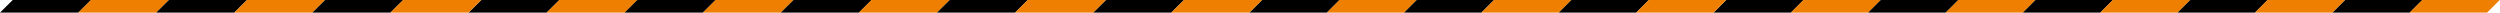 <svg width="5955" height="30" viewBox="0 0 5955 30" fill="none" xmlns="http://www.w3.org/2000/svg">
<path d="M3190.29 0H3374.57L3344.57 30H3160.29L3190.29 0Z" fill="#EE7F01"/>
<path d="M4111.71 0H4296L4266 30H4081.71L4111.71 0Z" fill="black"/>
<path d="M3374.57 0H3558.86L3528.86 30H3344.57L3374.57 0Z" fill="black"/>
<path d="M3006 0H3190.29L3160.29 30H2976L3006 0Z" fill="black"/>
<path d="M3558.86 0H3743.14L3713.14 30H3528.86L3558.86 0Z" fill="#EE7F01"/>
<path d="M3743.14 0H3927.43L3897.43 30H3713.14L3743.14 0Z" fill="black"/>
<path d="M3927.43 0H4111.71L4081.71 30H3897.43L3927.43 0Z" fill="#EE7F01"/>
<path d="M4296 0H4480.29L4450.29 30H4266L4296 0Z" fill="#EE7F01"/>
<path d="M4664.29 0H4848.57L4818.57 30H4634.29L4664.29 0Z" fill="#EE7F01"/>
<path d="M5585.71 0H5770L5740 30H5555.71L5585.71 0Z" fill="black"/>
<path d="M4848.57 0H5032.86L5002.86 30H4818.57L4848.57 0Z" fill="black"/>
<path d="M4480 0H4664.29L4634.29 30H4450L4480 0Z" fill="black"/>
<path d="M5032.86 0H5217.14L5187.14 30H5002.86L5032.86 0Z" fill="#EE7F01"/>
<path d="M5217.14 0H5401.43L5371.43 30H5187.14L5217.14 0Z" fill="black"/>
<path d="M5401.43 0H5585.71L5555.71 30H5371.43L5401.43 0Z" fill="#EE7F01"/>
<path d="M5770 0H5954.29L5924.29 30H5740L5770 0Z" fill="#EE7F01"/>
<path d="M216.304 0H402.322L372.04 30H186.022L216.304 0Z" fill="#EE7F01"/>
<path d="M1146.39 0H1332.4L1302.12 30H1116.1L1146.39 0Z" fill="black"/>
<path d="M402.312 0H588.33L558.048 30H372.03L402.312 0Z" fill="black"/>
<path d="M30.282 0H216.3L186.018 30H0L30.282 0Z" fill="black"/>
<path d="M588.334 0H774.352L744.07 30H558.052L588.334 0Z" fill="#EE7F01"/>
<path d="M774.356 0H960.374L930.092 30H744.074L774.356 0Z" fill="black"/>
<path d="M960.378 0H1146.4L1116.11 30H930.096L960.378 0Z" fill="#EE7F01"/>
<path d="M1332.41 0H1518.43L1488.15 30H1302.13L1332.41 0Z" fill="#EE7F01"/>
<path d="M1704.15 0H1890.17L1859.89 30H1673.87L1704.15 0Z" fill="#EE7F01"/>
<path d="M2634.25 0H2820.27L2789.99 30H2603.97L2634.25 0Z" fill="black"/>
<path d="M1890.18 0H2076.19L2045.91 30H1859.89L1890.18 0Z" fill="black"/>
<path d="M1518.15 0H1704.16L1673.88 30H1487.86L1518.15 0Z" fill="black"/>
<path d="M2076.2 0H2262.22L2231.93 30H2045.92L2076.2 0Z" fill="#EE7F01"/>
<path d="M2262.21 0H2448.22L2417.94 30H2231.92L2262.21 0Z" fill="black"/>
<path d="M2448.23 0H2634.25L2603.96 30H2417.95L2448.23 0Z" fill="#EE7F01"/>
<path d="M2820.26 0H3006.28L2975.99 30H2789.98L2820.26 0Z" fill="#EE7F01"/>
</svg>
